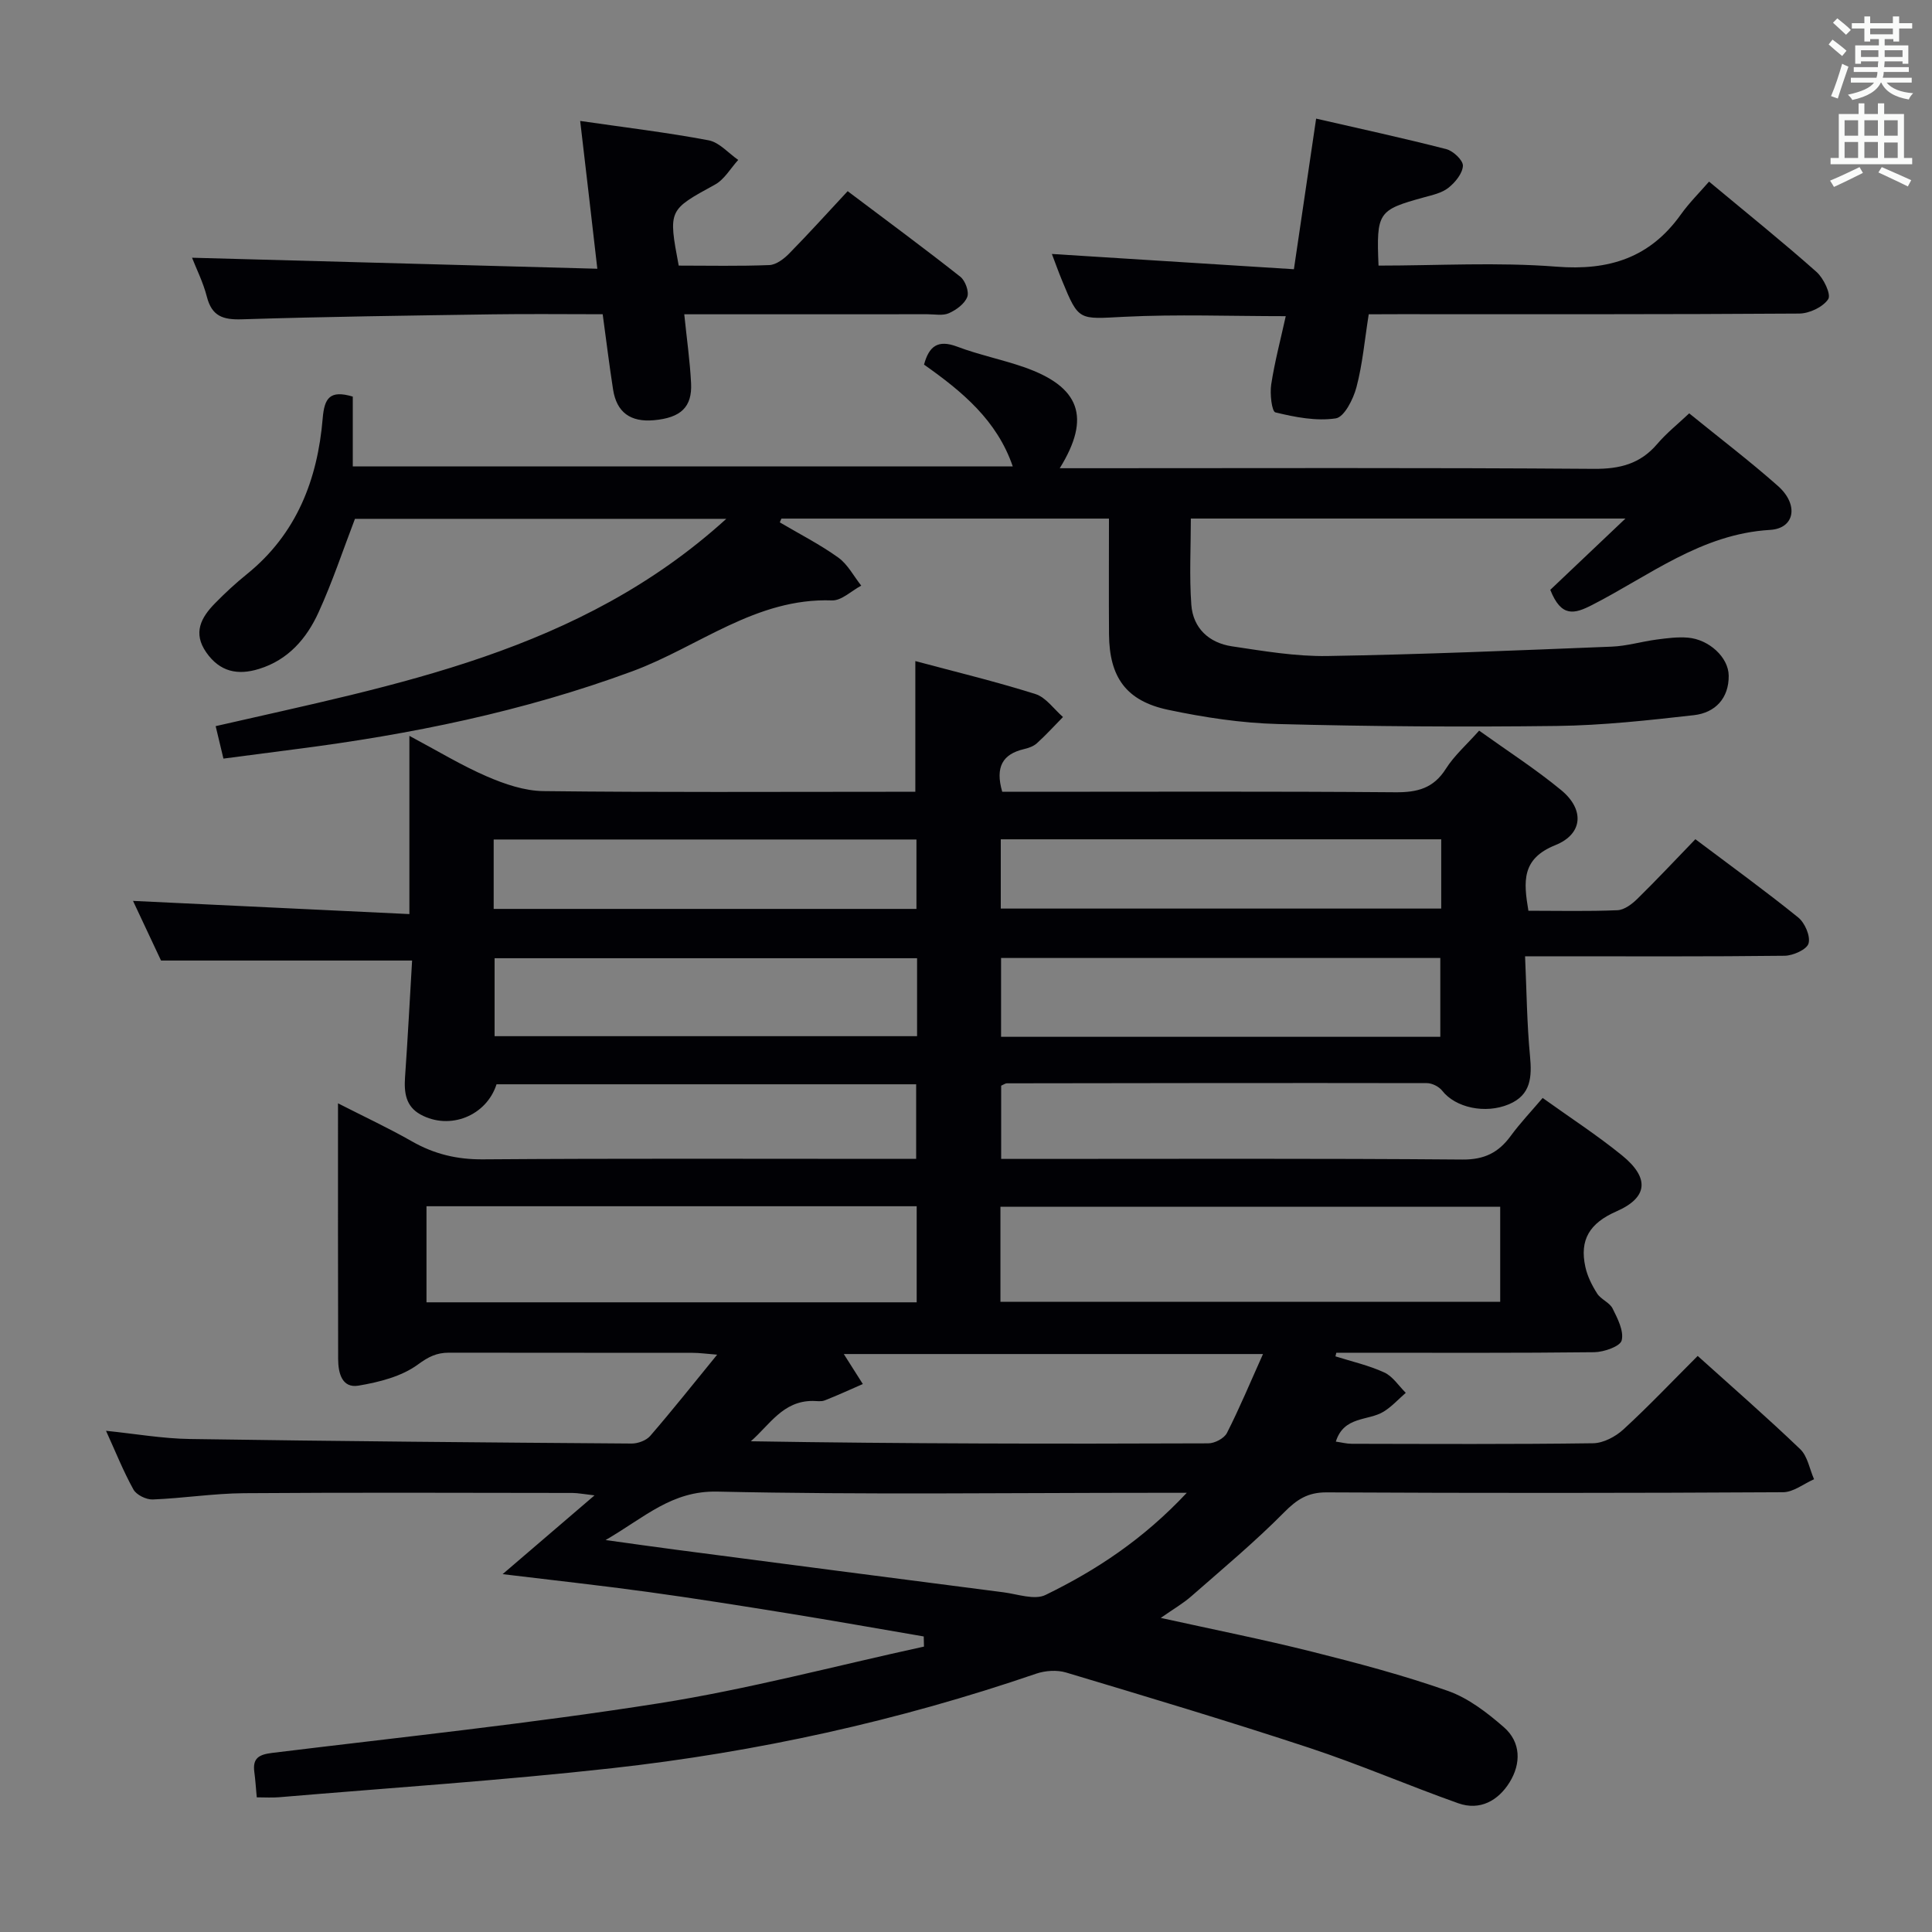 <svg enable-background="new 0 0 400 400" viewBox="0 0 400 400" xmlns="http://www.w3.org/2000/svg"><rect x="0" y="0" width="400" height="400" fill="#808080" stroke="none"/><g fill="#010105"><path d="m33.34 198.87c-1.73-3.68-3.69-7.85-5.8-12.35 19.22.92 37.96 1.81 57.22 2.73 0-12.65 0-24.22 0-36.9 5.86 3.12 10.79 6.13 16.04 8.4 3.68 1.59 7.8 3 11.73 3.04 23.83.28 47.66.14 71.5.14h5.48c0-9.16 0-17.88 0-27.06 8.32 2.23 16.67 4.24 24.85 6.82 2.19.69 3.83 3.12 5.72 4.76-1.79 1.82-3.51 3.72-5.4 5.43-.7.64-1.75 1-2.7 1.22-4.39 1.04-5.97 3.68-4.48 8.83h4.88c25.5 0 51-.11 76.5.1 4.56.04 7.91-.81 10.47-4.86 1.74-2.75 4.3-4.99 6.89-7.9 5.79 4.15 11.65 7.92 16.99 12.32 4.84 3.99 4.55 9.07-1.22 11.39-7.01 2.82-6.59 7.51-5.57 13.58 6.17 0 12.31.15 18.44-.11 1.42-.06 3.01-1.27 4.12-2.36 4.04-3.96 7.91-8.1 12.01-12.34 7.37 5.55 14.47 10.69 21.29 16.2 1.38 1.12 2.57 3.86 2.14 5.38-.35 1.25-3.2 2.53-4.96 2.55-15.83.19-31.67.11-47.5.11-1.8 0-3.6 0-6.23 0 .32 7.15.38 13.92 1.02 20.64.41 4.35.22 8.06-4.35 9.99-4.94 2.09-11.11.68-13.81-2.78-.67-.86-2.1-1.59-3.18-1.59-29-.05-58-.01-86.99.04-.29 0-.59.24-1.16.49v15.16h5.5c30 0 60-.12 90 .13 4.55.04 7.47-1.44 10-4.89 1.94-2.65 4.23-5.06 6.61-7.86 5.69 4.08 11.28 7.71 16.42 11.88 5.72 4.65 5.45 8.72-1.16 11.61-5.54 2.43-7.65 5.87-6.42 11.48.42 1.94 1.37 3.84 2.45 5.53.78 1.22 2.57 1.84 3.19 3.09 1.04 2.08 2.37 4.66 1.88 6.61-.31 1.24-3.67 2.41-5.67 2.44-16.16.19-32.33.11-48.5.11-1.64 0-3.27 0-4.91 0-.06.25-.12.5-.18.75 3.39 1.07 6.91 1.86 10.12 3.34 1.76.81 2.98 2.77 4.44 4.21-1.52 1.32-2.9 2.86-4.59 3.9-3.19 1.96-8.21.85-9.89 6.2 1.21.17 2.24.45 3.27.45 16.67.03 33.33.12 50-.11 2.13-.03 4.65-1.37 6.28-2.87 5.25-4.82 10.16-10.01 15.37-15.21 7.22 6.51 14.38 12.74 21.22 19.3 1.54 1.47 1.94 4.12 2.87 6.23-2.14.94-4.27 2.68-6.42 2.69-31.5.18-63 .19-94.5.03-3.91-.02-6.17 1.48-8.81 4.15-6.06 6.12-12.7 11.66-19.19 17.35-1.72 1.51-3.74 2.67-6.34 4.49 11 2.43 21.21 4.46 31.3 6.99 9.48 2.38 18.97 4.89 28.17 8.13 4.22 1.49 8.1 4.49 11.55 7.49 3.58 3.11 3.6 7.55 1.21 11.42-2.34 3.78-6.12 5.95-10.65 4.34-10.31-3.66-20.38-8.02-30.77-11.45-16.7-5.51-33.55-10.56-50.4-15.61-1.89-.57-4.31-.41-6.21.24-28.53 9.78-57.84 16.23-87.75 19.56-22.94 2.55-46 4.07-69.01 6.02-1.44.12-2.9.02-4.6.02-.19-2.04-.29-3.67-.51-5.29-.38-2.88 1.04-3.58 3.7-3.91 26.71-3.27 53.5-6.08 80.07-10.27 18.45-2.91 36.6-7.76 54.88-11.74-.02-.7-.03-1.4-.05-2.1-9.4-1.61-18.79-3.28-28.2-4.8-9.66-1.56-19.32-3.1-29.02-4.43-9.67-1.33-19.38-2.39-29.97-3.67 6.48-5.55 12.34-10.57 19.03-16.31-2.22-.25-3.39-.49-4.57-.5-22.67-.02-45.33-.12-68 .05-6.3.05-12.59 1.05-18.9 1.3-1.34.05-3.37-.94-3.99-2.06-2.09-3.76-3.69-7.79-5.68-12.16 6.05.62 11.71 1.62 17.38 1.7 30.48.46 60.95.72 91.43.94 1.31.01 3.04-.63 3.86-1.58 4.55-5.26 8.88-10.72 13.86-16.82-2.29-.18-3.67-.38-5.06-.38-16.83-.02-33.67 0-50.5-.03-2.51 0-4.21.84-6.4 2.45-3.38 2.48-8.02 3.65-12.29 4.37-3.46.59-4.21-2.67-4.22-5.48-.05-17.33-.03-34.65-.03-52.97 5.48 2.8 10.51 5.14 15.31 7.88 4.61 2.63 9.31 3.76 14.69 3.72 28-.21 56-.1 84-.1h5.7c0-5.32 0-10.22 0-15.44-29.04 0-57.96 0-86.88 0-2.08 6.53-9.67 9.58-15.73 6.26-3.08-1.69-3.43-4.55-3.21-7.75.57-8.1.99-16.21 1.46-24.13-17.52 0-34.39 0-51.98 0zm173.79 70.66h103.47c0-6.81 0-13.22 0-19.69-34.67 0-69.01 0-103.47 0zm-118.83.1h101.49c0-6.73 0-13.16 0-19.89-33.88 0-67.59 0-101.49 0zm157.41 39.44c-3.16 0-4.94 0-6.72 0-30.15 0-60.32.42-90.46-.25-9.48-.21-15.03 5.33-23.15 10.03 5.72.79 9.98 1.4 14.25 1.96 22.71 2.97 45.42 5.94 68.14 8.86 2.92.38 6.44 1.66 8.71.54 10.48-5.11 20.19-11.49 29.23-21.14zm15.78-28.73c-29.75 0-58.46 0-86.79 0 1.33 2.09 2.64 4.15 3.94 6.21-2.63 1.14-5.23 2.35-7.9 3.39-.73.29-1.65.11-2.48.11-6.18-.01-8.91 4.96-12.81 8.35 31.76.52 63.23.55 94.71.43 1.33 0 3.29-1.03 3.86-2.14 2.61-5.13 4.83-10.47 7.47-16.35zm-54.23-65.68h90.94c0-5.65 0-11.02 0-16.32-30.56 0-60.74 0-90.94 0zm-17.39-16.27c-29.51 0-58.53 0-87.47 0v16.14h87.47c0-5.54 0-10.68 0-16.14zm108.52-24.62c-30.74 0-60.91 0-91.19 0v14.34h91.19c0-4.94 0-9.4 0-14.34zm-196.18 14.41h87.53c0-5.02 0-9.62 0-14.37-29.3 0-58.35 0-87.53 0z"/><path d="m161.45 108.15c4.06 2.4 8.29 4.55 12.11 7.29 1.96 1.41 3.19 3.84 4.75 5.81-2.02 1.07-4.08 3.13-6.06 3.06-15.76-.57-27.64 9.62-41.33 14.67-22.59 8.34-45.89 13.08-69.64 16.12-4.91.63-9.82 1.28-15.02 1.96-.55-2.28-1.04-4.31-1.61-6.72 37.42-8.6 75.32-15.3 105.72-42.92-26.32 0-51.7 0-76.88 0-2.48 6.47-4.67 13.09-7.55 19.39-2.46 5.39-6.27 9.82-12.3 11.68-4.44 1.38-8.13.6-10.93-3.41-2.83-4.05-1.07-7.24 1.79-10.16 2.09-2.14 4.3-4.18 6.63-6.06 10.28-8.31 14.62-19.57 15.68-32.24.35-4.19 1.47-5.93 6.23-4.51v14.45h136.64c-3.27-9.55-10.49-15.52-18.37-21.07 1.03-3.8 2.85-5.24 6.87-3.72 4.49 1.7 9.25 2.65 13.79 4.23 11.63 4.05 13.98 10.38 7.44 20.94h5.58c35 0 70-.13 104.99.13 5.41.04 9.62-1.03 13.14-5.16 1.91-2.24 4.26-4.11 6.61-6.33 6.32 5.14 12.54 9.87 18.38 15.04 4.34 3.85 3.51 8.79-1.64 9.09-14.25.84-24.96 9.47-36.83 15.54-3.69 1.89-6.39 2.62-8.67-3.13 4.73-4.49 9.84-9.33 15.56-14.76-30.5 0-60.05 0-89.98 0 0 6-.33 11.95.1 17.84.35 4.86 3.67 7.9 8.39 8.61 6.56.98 13.2 2.12 19.79 2.01 19.62-.32 39.24-1.16 58.85-1.94 3.12-.12 6.21-1.06 9.33-1.47 2.13-.28 4.32-.57 6.45-.39 4.34.36 8.42 4.05 8.45 7.88.04 4.66-2.78 7.67-7.21 8.17-9.4 1.06-18.86 2.11-28.31 2.23-19.28.24-38.58.11-57.85-.4-7.59-.2-15.24-1.37-22.69-2.94-8.7-1.84-12.17-6.76-12.24-15.62-.06-7.95-.01-15.91-.01-23.97-23.06 0-45.44 0-67.82 0-.11.25-.22.52-.33.78z"/><path d="m283.38 65.07c-.85 5.36-1.28 10.34-2.54 15.1-.65 2.46-2.52 6.18-4.28 6.45-4.05.61-8.43-.25-12.5-1.24-.75-.18-1.17-3.85-.87-5.78.72-4.7 1.95-9.32 3.01-14.14-11.53 0-22.51-.42-33.45.13-9.4.47-9.39.97-12.86-7.5-.75-1.82-1.41-3.67-2.11-5.51 16.73 1.06 33.19 2.09 50.11 3.16 1.6-10.85 3.05-20.65 4.6-31.18 9.06 2.08 18.06 4.03 26.96 6.32 1.43.37 3.49 2.32 3.43 3.45-.08 1.59-1.6 3.44-3 4.55-1.36 1.08-3.31 1.5-5.06 1.98-9.52 2.62-9.87 3.08-9.41 14.13 12.27 0 24.62-.74 36.84.22 10.89.86 19.36-1.84 25.75-10.8 1.72-2.41 3.85-4.52 5.84-6.81 8.02 6.68 15.29 12.52 22.25 18.7 1.47 1.3 3.07 4.67 2.42 5.64-1.09 1.64-3.91 2.97-6.02 2.98-27.65.19-55.31.13-82.96.13-1.84.02-3.66.02-6.15.02z"/><path d="m120.12 25.04c9.22 1.34 17.96 2.38 26.59 4.01 2.22.42 4.1 2.66 6.13 4.06-1.58 1.74-2.86 4.04-4.81 5.11-9.63 5.28-9.7 5.16-7.51 16.77 6.18 0 12.48.14 18.77-.11 1.4-.06 3-1.27 4.08-2.37 4.07-4.14 7.96-8.45 12.13-12.93 8.33 6.27 15.93 11.88 23.33 17.72 1.02.81 1.85 3.09 1.43 4.18-.55 1.43-2.28 2.69-3.79 3.36-1.26.57-2.95.22-4.45.22-14.83.01-29.66.01-44.5.01-1.8 0-3.59 0-5.85 0 .52 5.12 1.18 9.68 1.41 14.27.25 4.95-2.14 7.16-7.68 7.66-4.87.44-7.73-1.62-8.47-6.36-.79-5.05-1.4-10.13-2.15-15.58-7.83 0-15.3-.09-22.77.02-17.31.26-34.62.48-51.92 1.03-3.91.12-6.22-.62-7.26-4.67-.77-3.01-2.21-5.86-3.07-8.08 27.75.75 55.52 1.51 83.91 2.28-1.22-10.71-2.35-20.33-3.55-30.6z"/></g><path d="m378.6 9.2.8-1c.9.7 1.9 1.4 2.9 2.3l-.9 1.1c-1.1-.9-2-1.7-2.8-2.4zm.5 10.7c.9-2.1 1.6-4.3 2.3-6.7.4.2.8.4 1.3.6-.7 2.1-1.5 4.3-2.2 6.6zm.4-15.2.9-.9c1 .8 2 1.6 2.8 2.4l-1 1c-1-.9-1.9-1.8-2.7-2.5zm12.5-1.3h1.2v1.4h2.7v1.1h-2.7v2.7h-1.2v-.5h-1.8v1.3h4.9v3.8h-1.2v-.5h-3.7c0 .4-.1.9-.1 1.2h5.1v1h-5.2c0 .5-.1.9-.2 1.2h6v1h-5.2c1.1 1.3 2.9 2 5.5 2.2-.4.4-.7.8-.9 1.3-2.9-.5-4.8-1.6-5.7-3.5h-.1c-.8 1.7-2.7 2.9-5.9 3.6-.2-.4-.6-.8-.9-1.1 2.8-.6 4.6-1.4 5.4-2.5h-4.8v-1h5.3c.1-.3.2-.7.2-1.2h-4.9v-1h5c0-.4 0-.8.1-1.2h-3.6v.5h-1.2v-3.8h4.9v-1.3h-1.8v.5h-1.2v-2.7h-2.6v-1.1h2.6v-1.4h1.2v1.4h4.7v-1.4zm-6.7 8.4h3.6c0-.4 0-.9 0-1.4h-3.6zm1.9-4.7h4.7v-1.2h-4.7zm6.7 3.3h-3.7v1.4h3.7z" fill="#fafbfa"/><path d="m384.7 21.4h1.3v2.2h2.8v-2.2h1.3v2.2h4.1v9.1h1.7v1.3h-16.9v-1.3h1.7v-9.1h4.1v-2.2zm.3 13.2.7 1.2c-1.8.9-3.8 1.9-6 2.9-.2-.4-.5-.8-.8-1.3 2.4-1 4.4-2 6.1-2.8zm-3.1-6.5h2.8v-3.2h-2.8zm0 4.6h2.8v-3.3h-2.8zm4.1-4.6h2.8v-3.2h-2.8zm0 4.6h2.8v-3.3h-2.8zm3.6 1.9c2.1.9 4.1 1.8 6.1 2.7l-.7 1.3c-2.2-1.1-4.2-2-6.1-2.9zm3.3-9.7h-2.8v3.2h2.8zm-2.8 7.8h2.8v-3.2h-2.8z" fill="#fafbfa"/></svg>